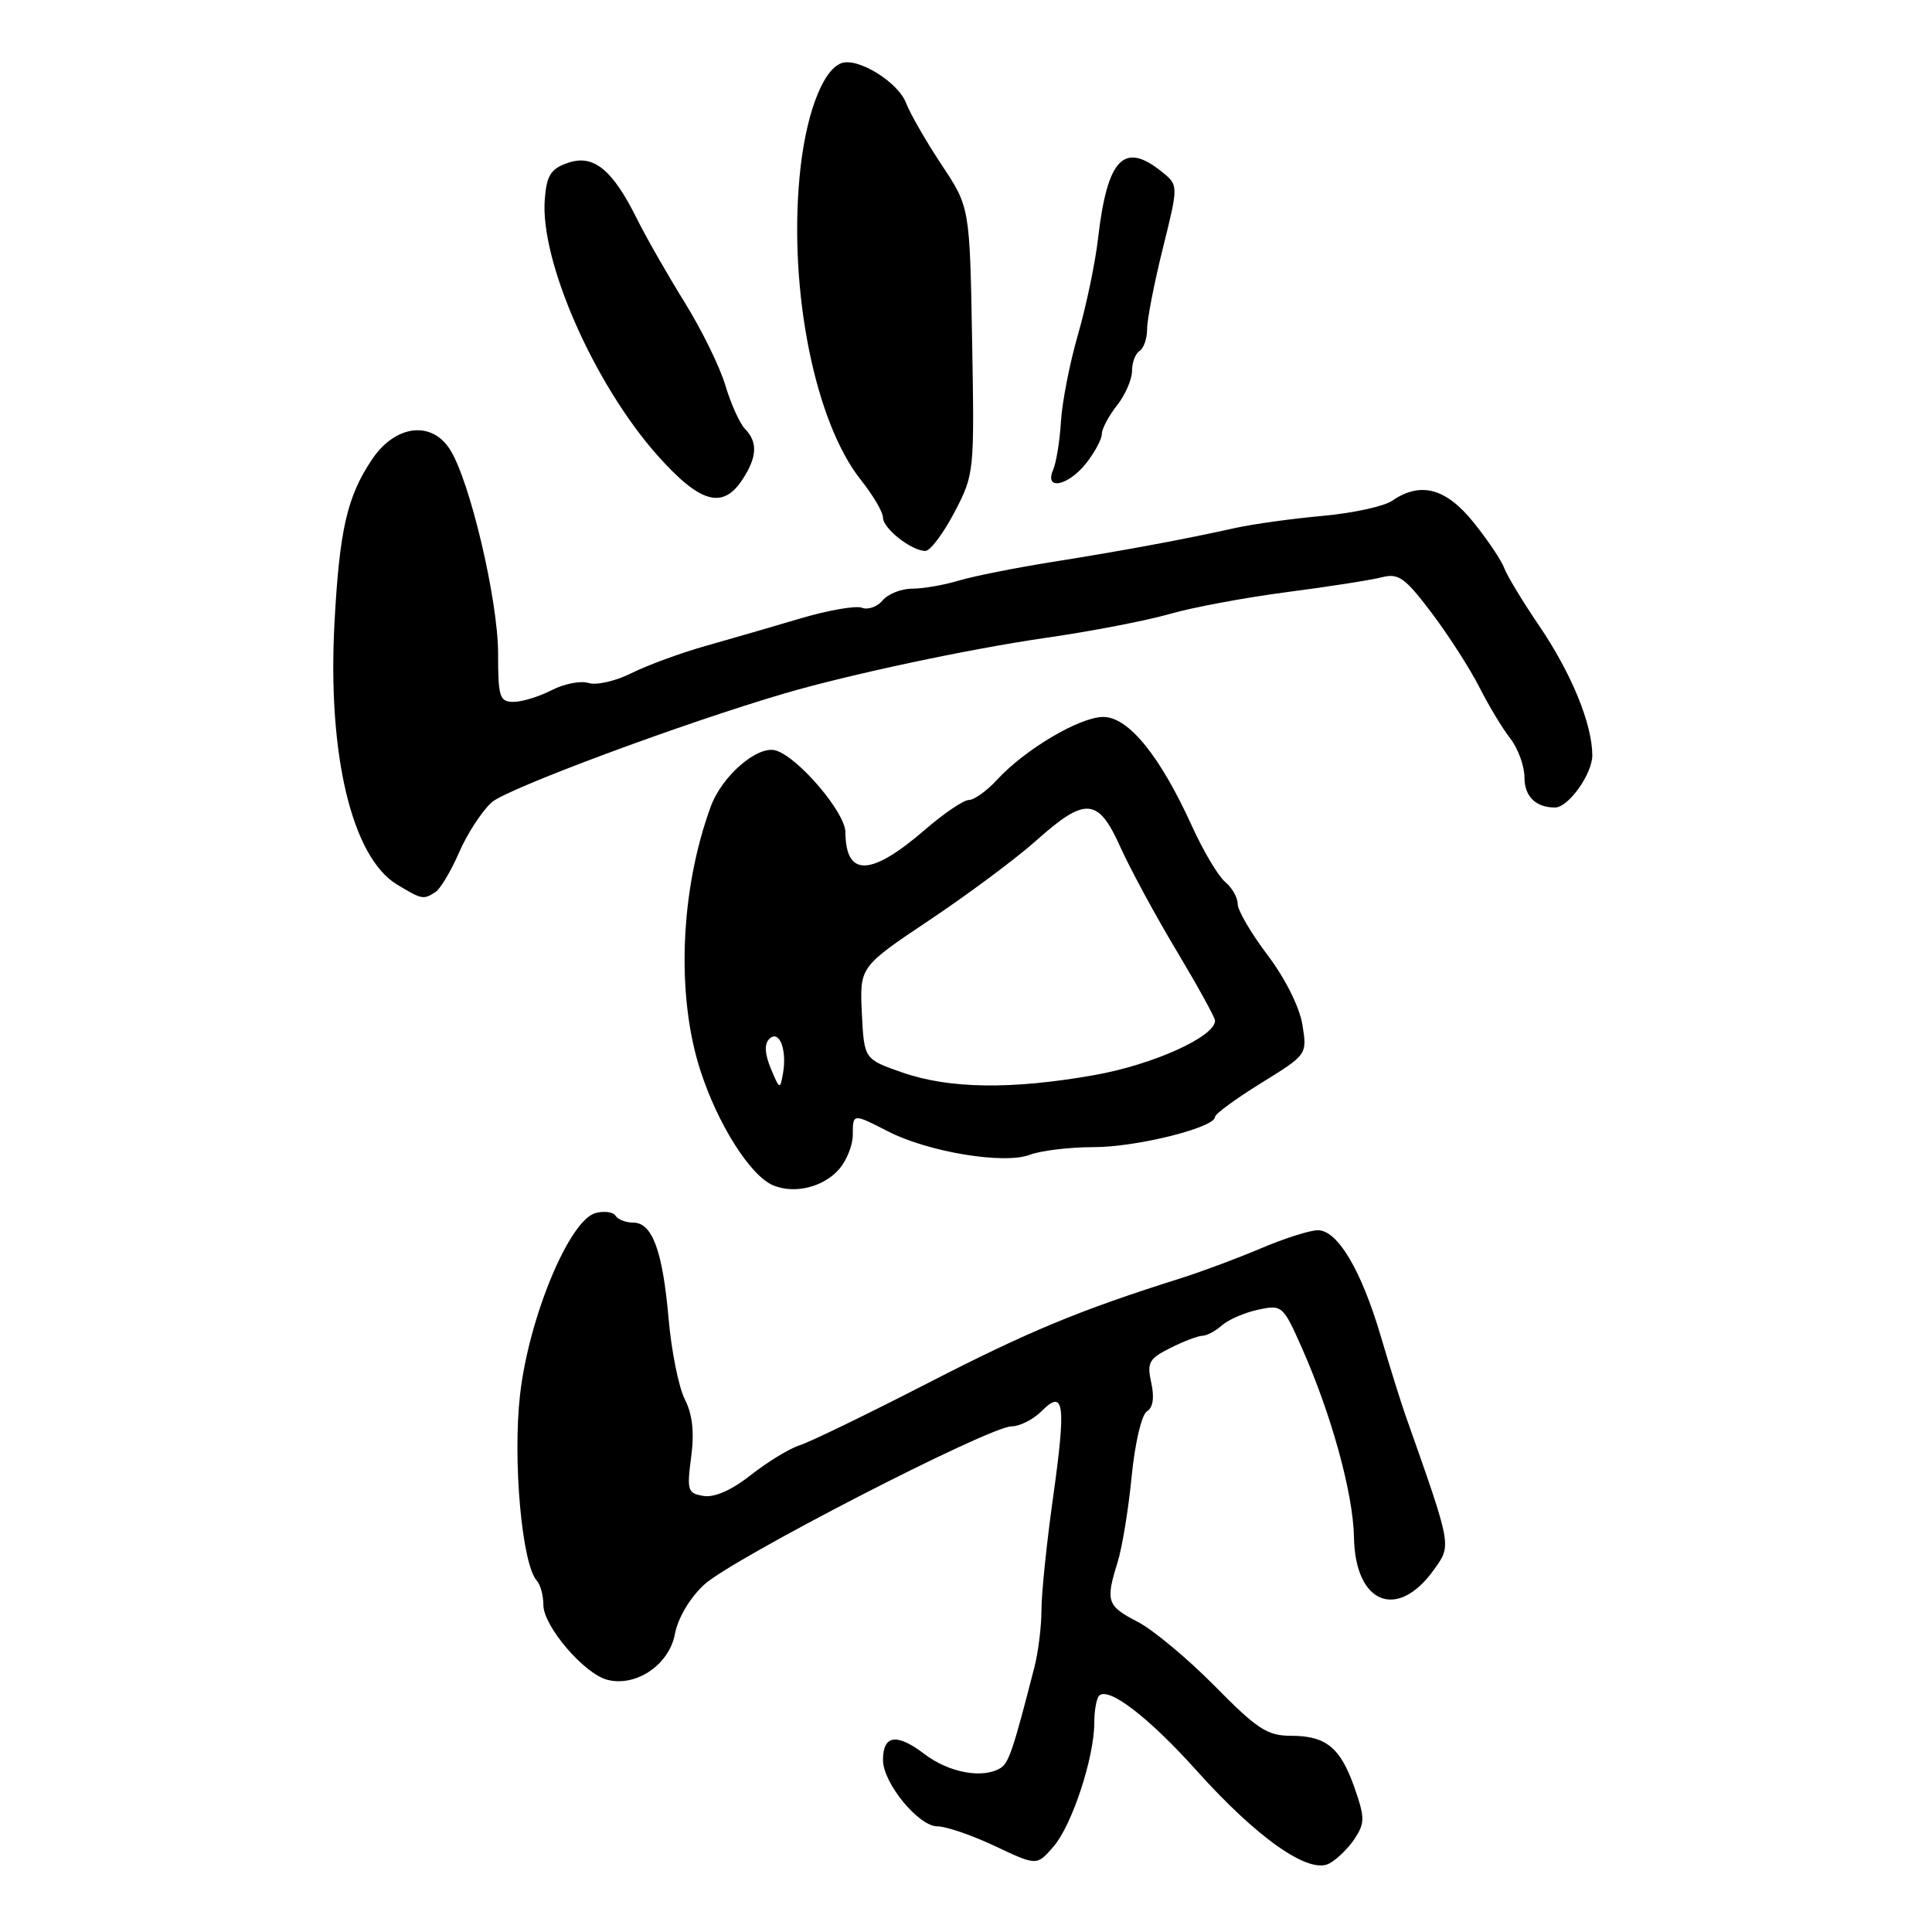 <?xml version="1.0" encoding="UTF-8" standalone="no"?>
<!DOCTYPE svg PUBLIC "-//W3C//DTD SVG 1.1//EN" "http://www.w3.org/Graphics/SVG/1.1/DTD/svg11.dtd" >
<svg xmlns="http://www.w3.org/2000/svg" xmlns:xlink="http://www.w3.org/1999/xlink" version="1.1" viewBox="0 0 256 256">
 <g >
 <path fill="currentColor"
d=" M 179.51 243.62 C 180.86 241.56 180.86 240.85 179.49 236.91 C 177.61 231.55 175.72 230.00 171.03 230.00 C 167.93 230.00 166.56 229.10 160.97 223.42 C 157.41 219.81 152.81 215.97 150.75 214.90 C 146.67 212.79 146.47 212.20 148.09 206.99 C 148.69 205.07 149.53 199.97 149.95 195.64 C 150.38 191.23 151.27 187.45 151.97 187.02 C 152.78 186.52 152.98 185.20 152.55 183.23 C 151.96 180.54 152.24 180.03 155.10 178.60 C 156.86 177.72 158.77 177.00 159.32 177.00 C 159.88 177.00 161.05 176.38 161.92 175.61 C 162.79 174.85 164.95 173.91 166.73 173.54 C 169.89 172.86 170.01 172.97 172.54 178.68 C 176.45 187.52 179.30 197.91 179.41 203.71 C 179.56 212.53 185.17 214.78 190.02 207.97 C 192.35 204.70 192.43 205.09 186.22 187.50 C 185.64 185.85 184.17 181.15 182.96 177.05 C 180.37 168.29 177.25 163.03 174.63 163.01 C 173.59 163.01 170.22 164.08 167.13 165.39 C 164.03 166.71 159.25 168.49 156.50 169.36 C 143.03 173.61 136.35 176.38 122.98 183.25 C 114.99 187.36 107.34 191.07 105.98 191.50 C 104.62 191.93 101.70 193.71 99.50 195.44 C 96.96 197.45 94.67 198.46 93.23 198.22 C 91.12 197.88 91.00 197.50 91.58 193.09 C 92.02 189.78 91.76 187.42 90.74 185.41 C 89.93 183.81 88.96 178.99 88.59 174.69 C 87.80 165.72 86.43 162.00 83.90 162.00 C 82.92 162.00 81.87 161.59 81.56 161.09 C 81.25 160.60 80.07 160.43 78.93 160.73 C 75.45 161.64 70.08 174.54 68.91 184.79 C 67.92 193.51 69.16 207.29 71.13 209.45 C 71.61 209.97 72.00 211.42 72.00 212.67 C 72.00 215.48 77.43 221.82 80.50 222.59 C 84.31 223.55 88.67 220.58 89.43 216.51 C 89.83 214.40 91.39 211.75 93.30 209.98 C 96.97 206.57 131.09 189.00 134.04 189.00 C 135.12 189.00 136.91 188.09 138.02 186.98 C 141.02 183.98 141.28 185.98 139.53 198.47 C 138.69 204.45 138.00 211.13 138.00 213.31 C 138.00 215.49 137.58 218.90 137.07 220.88 C 134.33 231.59 133.68 233.56 132.64 234.23 C 130.31 235.74 125.76 234.92 122.48 232.41 C 118.82 229.62 117.00 229.89 117.00 233.21 C 117.00 236.25 121.71 242.00 124.20 242.00 C 125.36 242.00 128.80 243.18 131.85 244.62 C 137.39 247.24 137.39 247.24 139.61 244.66 C 142.06 241.82 145.00 232.86 145.00 228.26 C 145.00 226.65 145.29 225.05 145.64 224.69 C 146.88 223.45 152.25 227.58 158.60 234.66 C 166.60 243.58 173.44 248.37 176.12 246.93 C 177.16 246.38 178.68 244.89 179.51 243.62 Z  M 111.25 154.85 C 112.21 153.71 113.00 151.70 113.00 150.39 C 113.00 147.51 112.98 147.51 117.72 149.94 C 123.04 152.66 133.05 154.31 136.44 153.02 C 137.92 152.46 141.75 152.00 144.95 152.00 C 150.62 152.00 161.00 149.41 161.00 147.99 C 161.00 147.60 163.75 145.59 167.11 143.51 C 173.21 139.74 173.21 139.74 172.58 135.80 C 172.21 133.48 170.32 129.68 167.98 126.58 C 165.79 123.69 164.00 120.63 164.00 119.78 C 164.00 118.94 163.26 117.63 162.35 116.87 C 161.44 116.12 159.46 112.80 157.96 109.50 C 153.72 100.16 149.53 95.00 146.19 95.00 C 143.07 95.00 135.79 99.31 132.08 103.36 C 130.74 104.81 129.08 106.00 128.39 106.00 C 127.69 106.00 125.08 107.77 122.59 109.92 C 115.39 116.15 112.06 116.26 112.02 110.25 C 112.00 107.67 105.82 100.39 102.83 99.45 C 100.44 98.69 95.68 102.77 94.18 106.87 C 90.13 117.92 89.57 131.86 92.80 141.83 C 95.11 148.99 99.43 155.81 102.46 157.07 C 105.33 158.26 109.19 157.28 111.25 154.85 Z  M 57.69 118.21 C 58.34 117.80 59.75 115.44 60.82 112.98 C 61.88 110.52 63.83 107.52 65.13 106.33 C 67.09 104.53 90.52 95.82 104.00 91.87 C 112.58 89.36 128.40 85.99 138.50 84.53 C 144.55 83.66 151.97 82.23 155.00 81.35 C 158.03 80.48 165.00 79.18 170.50 78.46 C 176.00 77.75 181.66 76.86 183.07 76.50 C 185.31 75.92 186.14 76.51 189.69 81.20 C 191.92 84.15 194.76 88.58 196.01 91.03 C 197.25 93.49 199.11 96.57 200.14 97.88 C 201.16 99.20 202.00 101.51 202.00 103.03 C 202.00 105.53 203.50 107.00 206.04 107.00 C 207.83 107.00 211.00 102.54 210.99 100.06 C 210.96 95.89 208.22 89.21 203.95 82.92 C 201.75 79.69 199.67 76.24 199.32 75.27 C 198.97 74.30 197.16 71.59 195.28 69.25 C 191.60 64.67 188.24 63.77 184.47 66.35 C 183.39 67.10 179.23 68.00 175.23 68.36 C 171.23 68.72 166.06 69.44 163.73 69.95 C 156.70 71.51 148.98 72.94 139.50 74.45 C 134.55 75.24 128.93 76.36 127.01 76.94 C 125.09 77.52 122.33 78.00 120.88 78.00 C 119.43 78.00 117.67 78.70 116.96 79.55 C 116.26 80.40 115.02 80.84 114.21 80.53 C 113.41 80.22 109.77 80.85 106.12 81.93 C 102.48 83.01 96.80 84.66 93.50 85.59 C 90.20 86.52 85.79 88.14 83.69 89.19 C 81.60 90.24 79.03 90.83 77.99 90.50 C 76.95 90.17 74.75 90.60 73.10 91.45 C 71.45 92.30 69.18 93.00 68.05 93.00 C 66.20 93.00 66.00 92.38 66.00 86.61 C 66.00 79.49 62.22 63.51 59.58 59.49 C 57.10 55.69 52.34 56.34 49.29 60.88 C 45.99 65.81 44.99 70.16 44.32 82.54 C 43.38 100.02 46.64 113.62 52.63 117.22 C 55.92 119.20 56.09 119.23 57.69 118.21 Z  M 126.46 67.90 C 129.10 62.85 129.12 62.61 128.81 45.13 C 128.50 27.45 128.50 27.45 124.76 21.83 C 122.71 18.73 120.59 15.05 120.06 13.65 C 118.99 10.85 113.61 7.55 111.46 8.38 C 108.92 9.35 106.67 15.49 105.94 23.50 C 104.53 38.73 108.03 55.99 114.06 63.58 C 115.68 65.61 117.00 67.86 117.00 68.58 C 117.00 70.03 120.78 73.00 122.62 73.00 C 123.26 73.00 124.99 70.70 126.46 67.90 Z  M 98.38 63.54 C 100.33 60.56 100.43 58.59 98.71 56.82 C 98.01 56.09 96.84 53.51 96.12 51.08 C 95.41 48.66 92.98 43.71 90.73 40.08 C 88.48 36.46 85.62 31.46 84.38 28.96 C 81.13 22.42 78.62 20.40 75.22 21.59 C 73.00 22.36 72.44 23.23 72.19 26.34 C 71.51 34.51 78.73 50.93 87.16 60.39 C 92.78 66.69 95.77 67.53 98.38 63.54 Z  M 143.93 61.37 C 145.07 59.92 146.00 58.18 146.00 57.50 C 146.00 56.82 146.90 55.13 148.00 53.73 C 149.10 52.33 150.00 50.27 150.00 49.15 C 150.00 48.03 150.45 46.84 151.00 46.50 C 151.55 46.16 152.00 44.85 152.00 43.58 C 152.00 42.31 152.94 37.51 154.08 32.91 C 156.16 24.55 156.16 24.55 153.97 22.78 C 148.93 18.69 146.73 20.98 145.50 31.57 C 145.13 34.83 143.92 40.59 142.83 44.36 C 141.74 48.14 140.73 53.31 140.58 55.86 C 140.43 58.41 139.96 61.29 139.55 62.25 C 138.33 65.05 141.54 64.40 143.93 61.37 Z  M 102.14 141.59 C 101.33 139.64 101.26 138.34 101.93 137.67 C 103.23 136.37 104.30 139.02 103.76 142.18 C 103.37 144.42 103.31 144.40 102.14 141.59 Z  M 119.50 142.09 C 114.50 140.34 114.50 140.34 114.20 134.22 C 113.91 128.11 113.91 128.11 123.20 121.89 C 128.32 118.47 134.69 113.72 137.36 111.33 C 143.84 105.55 145.52 105.69 148.46 112.25 C 149.76 115.14 153.11 121.33 155.91 126.00 C 158.71 130.68 161.00 134.83 161.00 135.24 C 161.00 137.37 152.76 141.09 144.98 142.46 C 134.02 144.40 125.74 144.28 119.50 142.09 Z "/>
</g>
</svg>